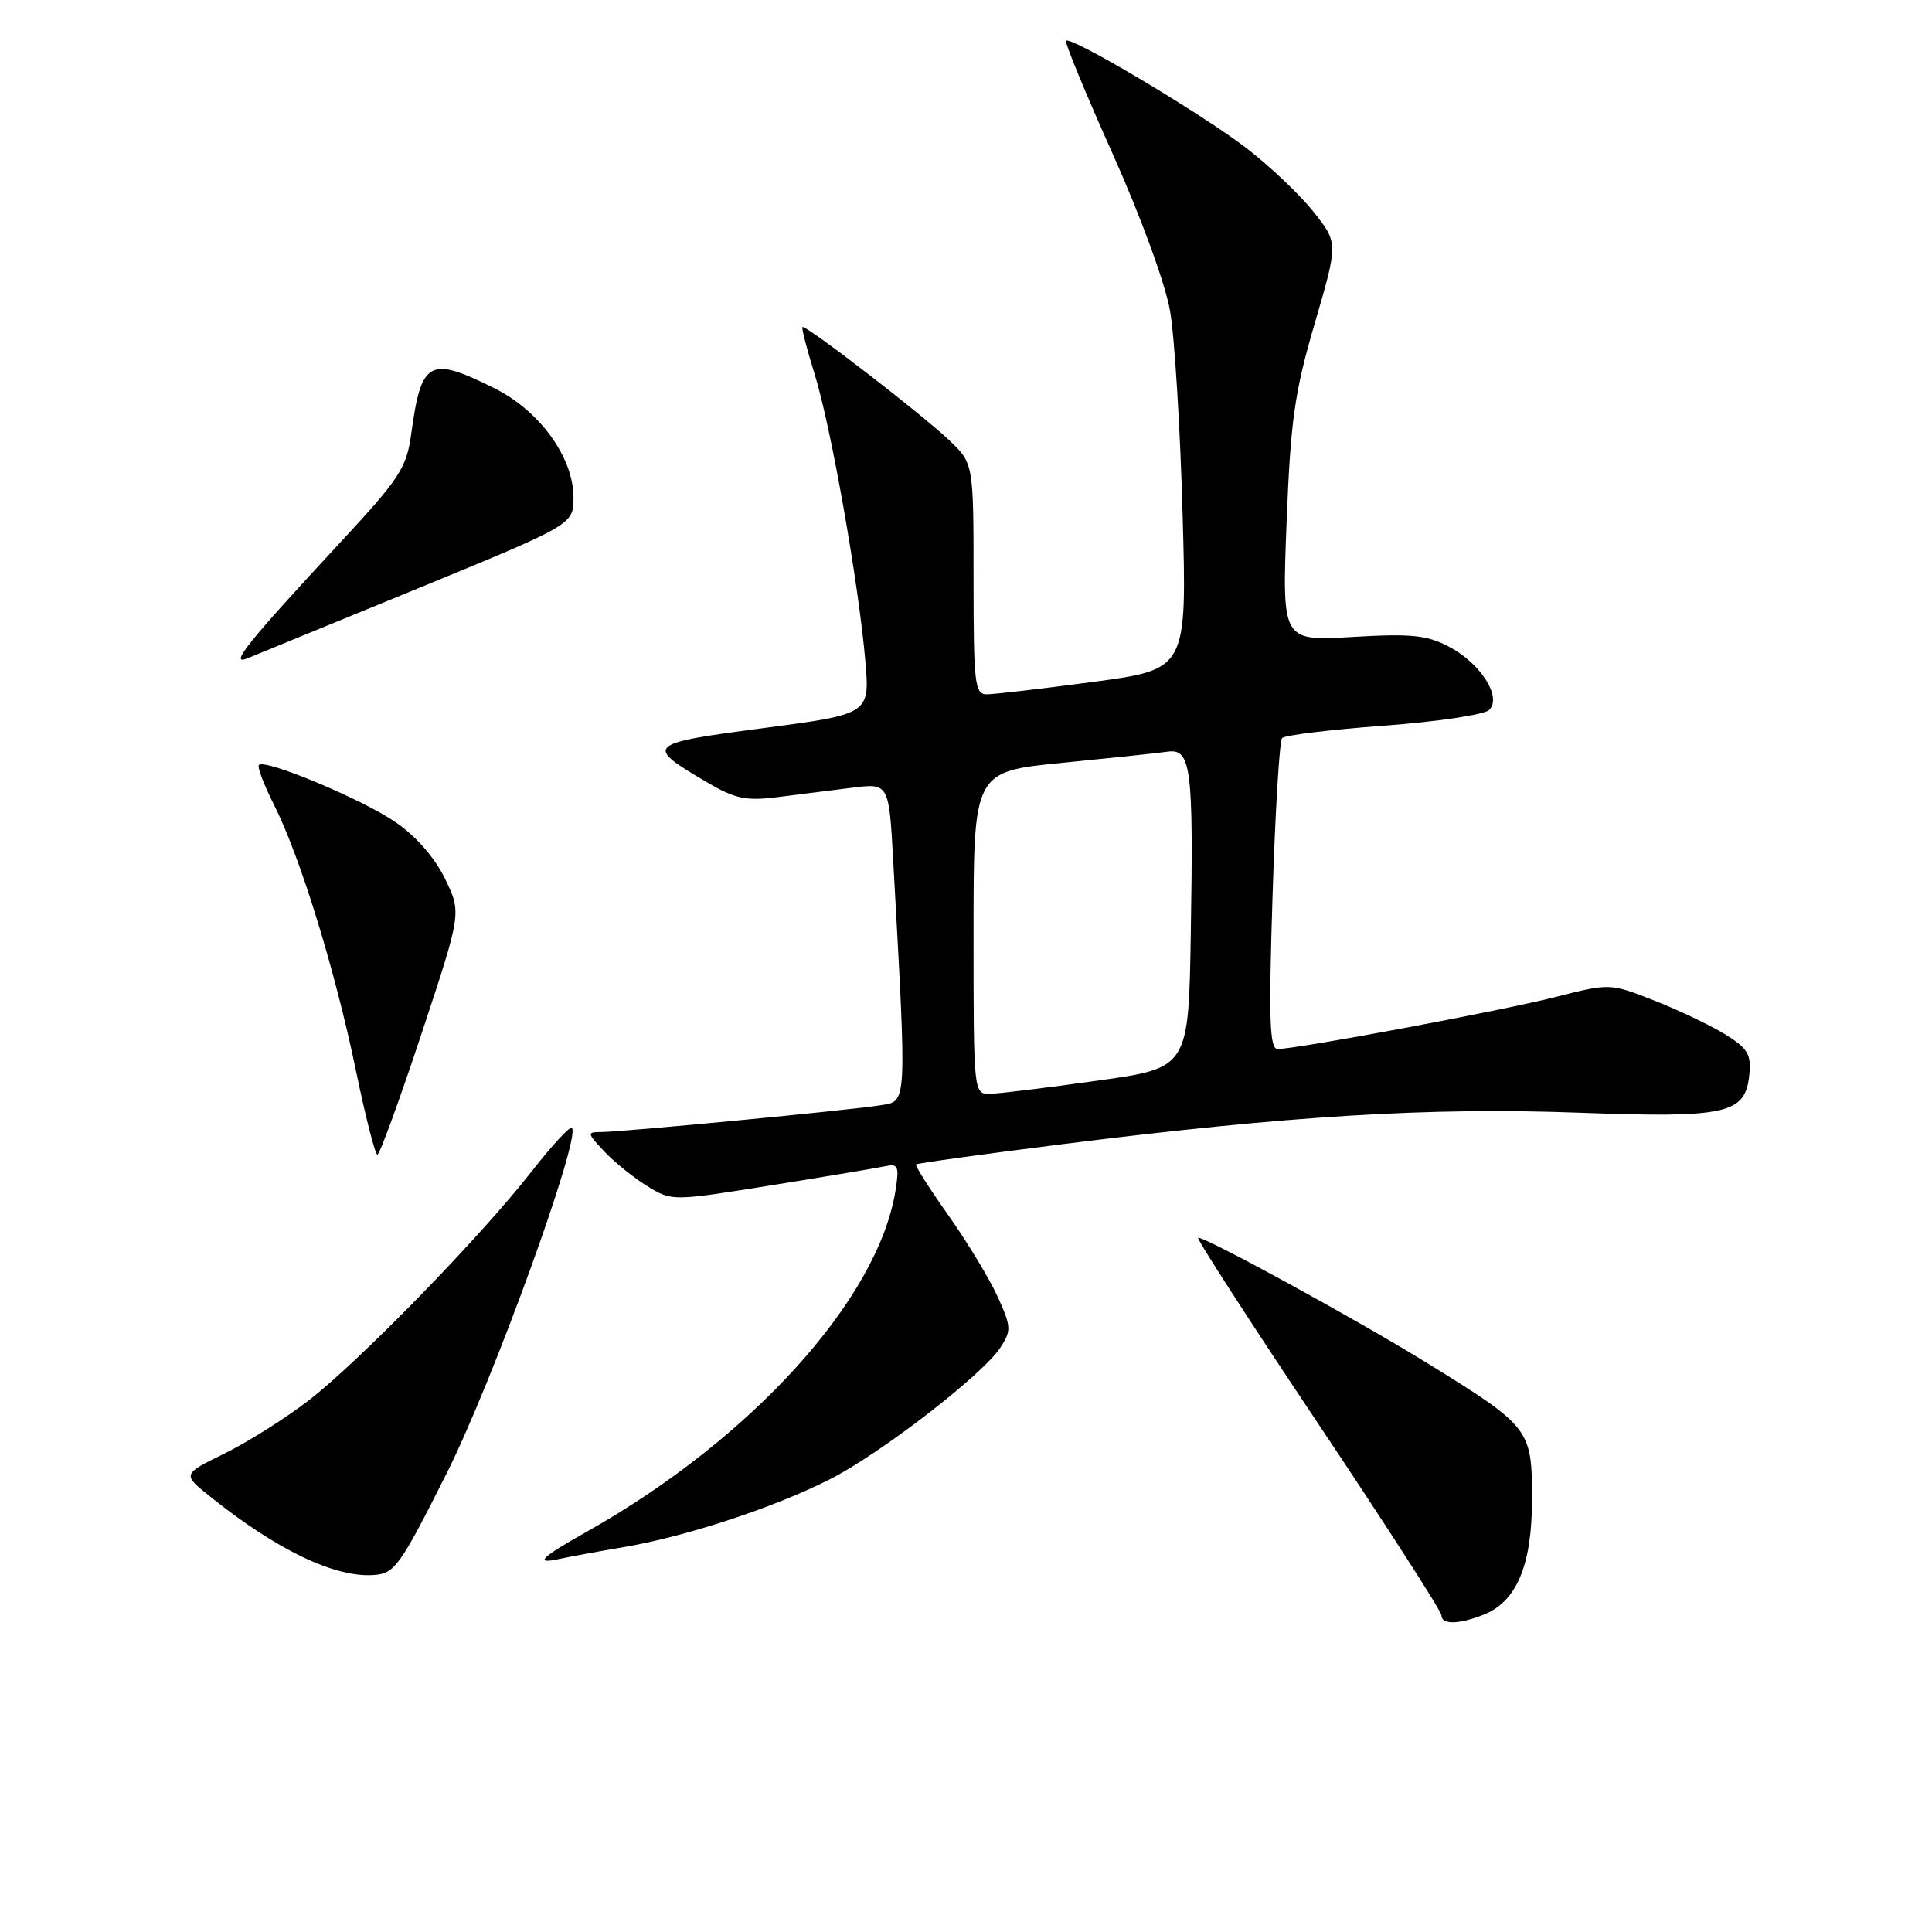 <?xml version="1.0" encoding="UTF-8" standalone="no"?>
<!DOCTYPE svg PUBLIC "-//W3C//DTD SVG 1.1//EN" "http://www.w3.org/Graphics/SVG/1.1/DTD/svg11.dtd" >
<svg xmlns="http://www.w3.org/2000/svg" xmlns:xlink="http://www.w3.org/1999/xlink" version="1.1" viewBox="0 0 256 256">
 <g >
 <path fill="currentColor"
d=" M 196.43 214.02 C 200.93 212.32 202.99 207.50 203.00 198.70 C 203.00 189.34 202.81 189.08 189.00 180.55 C 179.87 174.91 159.94 164.00 158.76 164.00 C 158.44 164.00 165.57 175.04 174.59 188.53 C 183.62 202.03 191.00 213.50 191.00 214.03 C 191.00 215.27 193.17 215.27 196.43 214.02 Z  M 59.15 195.29 C 65.23 183.24 77.03 150.70 75.78 149.45 C 75.52 149.19 73.11 151.80 70.43 155.24 C 63.68 163.89 47.64 180.36 40.92 185.55 C 37.85 187.92 32.82 191.09 29.75 192.60 C 24.15 195.34 24.15 195.34 27.83 198.29 C 36.62 205.35 44.33 209.05 49.50 208.70 C 52.29 208.51 52.96 207.60 59.15 195.29 Z  M 82.77 204.98 C 90.93 203.58 102.56 199.76 109.89 196.05 C 116.61 192.67 130.17 182.20 132.54 178.58 C 134.03 176.30 134.01 175.82 132.19 171.81 C 131.11 169.44 128.18 164.59 125.66 161.03 C 123.15 157.48 121.22 154.44 121.38 154.29 C 121.53 154.14 130.40 152.91 141.08 151.57 C 170.74 147.85 189.38 146.71 209.00 147.43 C 228.91 148.16 231.29 147.63 231.80 142.34 C 232.06 139.71 231.57 138.89 228.59 137.05 C 226.65 135.86 222.42 133.84 219.19 132.57 C 213.32 130.27 213.32 130.27 205.98 132.14 C 198.80 133.96 171.85 139.00 169.28 139.00 C 168.23 139.00 168.10 135.03 168.62 118.75 C 168.97 107.61 169.54 98.19 169.88 97.80 C 170.22 97.42 176.28 96.68 183.34 96.16 C 190.40 95.64 196.70 94.70 197.33 94.07 C 199.04 92.36 196.19 87.88 191.98 85.68 C 189.07 84.15 186.98 83.94 179.19 84.40 C 169.87 84.95 169.87 84.95 170.48 69.23 C 171.01 55.70 171.53 52.01 174.21 42.85 C 177.32 32.19 177.32 32.19 174.06 28.08 C 172.27 25.82 168.26 22.01 165.15 19.62 C 159.24 15.07 141.91 4.76 141.26 5.40 C 141.06 5.61 143.83 12.34 147.42 20.35 C 151.19 28.77 154.41 37.58 155.04 41.21 C 155.64 44.67 156.39 56.77 156.70 68.10 C 157.28 88.69 157.28 88.69 144.89 90.35 C 138.07 91.26 131.71 92.00 130.75 92.00 C 129.16 92.00 129.00 90.60 129.00 76.70 C 129.00 61.39 129.00 61.39 125.75 58.31 C 122.01 54.77 106.70 42.97 106.33 43.34 C 106.19 43.47 106.92 46.28 107.94 49.57 C 110.11 56.52 113.78 77.33 114.66 87.56 C 115.26 94.62 115.26 94.62 101.15 96.48 C 85.56 98.53 85.33 98.76 93.72 103.68 C 97.42 105.85 98.86 106.15 103.05 105.62 C 105.77 105.28 110.20 104.72 112.90 104.38 C 117.79 103.77 117.79 103.77 118.36 114.13 C 120.17 146.83 120.22 145.88 116.69 146.45 C 112.79 147.09 82.42 150.00 79.65 150.00 C 77.76 150.00 77.78 150.14 80.06 152.56 C 81.38 153.97 83.94 156.04 85.74 157.15 C 89.02 159.17 89.02 159.17 102.26 157.05 C 109.54 155.88 116.34 154.74 117.37 154.52 C 119.01 154.17 119.17 154.58 118.65 157.81 C 116.32 172.18 99.57 190.68 77.75 202.96 C 71.57 206.43 70.70 207.33 74.25 206.54 C 75.49 206.27 79.32 205.56 82.77 204.98 Z  M 55.85 136.98 C 61.16 120.96 61.16 120.96 58.98 116.46 C 57.63 113.67 55.14 110.81 52.41 108.94 C 48.03 105.92 35.14 100.53 34.31 101.36 C 34.06 101.60 34.97 103.98 36.31 106.65 C 39.76 113.47 44.40 128.53 47.14 141.75 C 48.42 147.94 49.71 153.00 50.01 153.00 C 50.30 153.00 52.93 145.79 55.85 136.98 Z  M 55.30 78.00 C 75.97 69.50 75.97 69.50 75.99 65.95 C 76.01 60.66 71.54 54.45 65.56 51.47 C 56.88 47.14 55.82 47.71 54.49 57.49 C 53.87 62.01 52.98 63.37 45.15 71.81 C 32.87 85.05 30.34 88.19 32.71 87.26 C 33.76 86.84 43.93 82.67 55.30 78.00 Z  M 129.00 123.62 C 129.00 102.24 129.00 102.24 140.75 101.08 C 147.21 100.44 153.50 99.78 154.73 99.60 C 157.82 99.16 158.15 101.75 157.79 123.50 C 157.50 141.50 157.50 141.50 145.50 143.18 C 138.90 144.11 132.49 144.90 131.25 144.93 C 129.00 145.00 129.00 145.00 129.00 123.62 Z "/>
</g>
</svg>